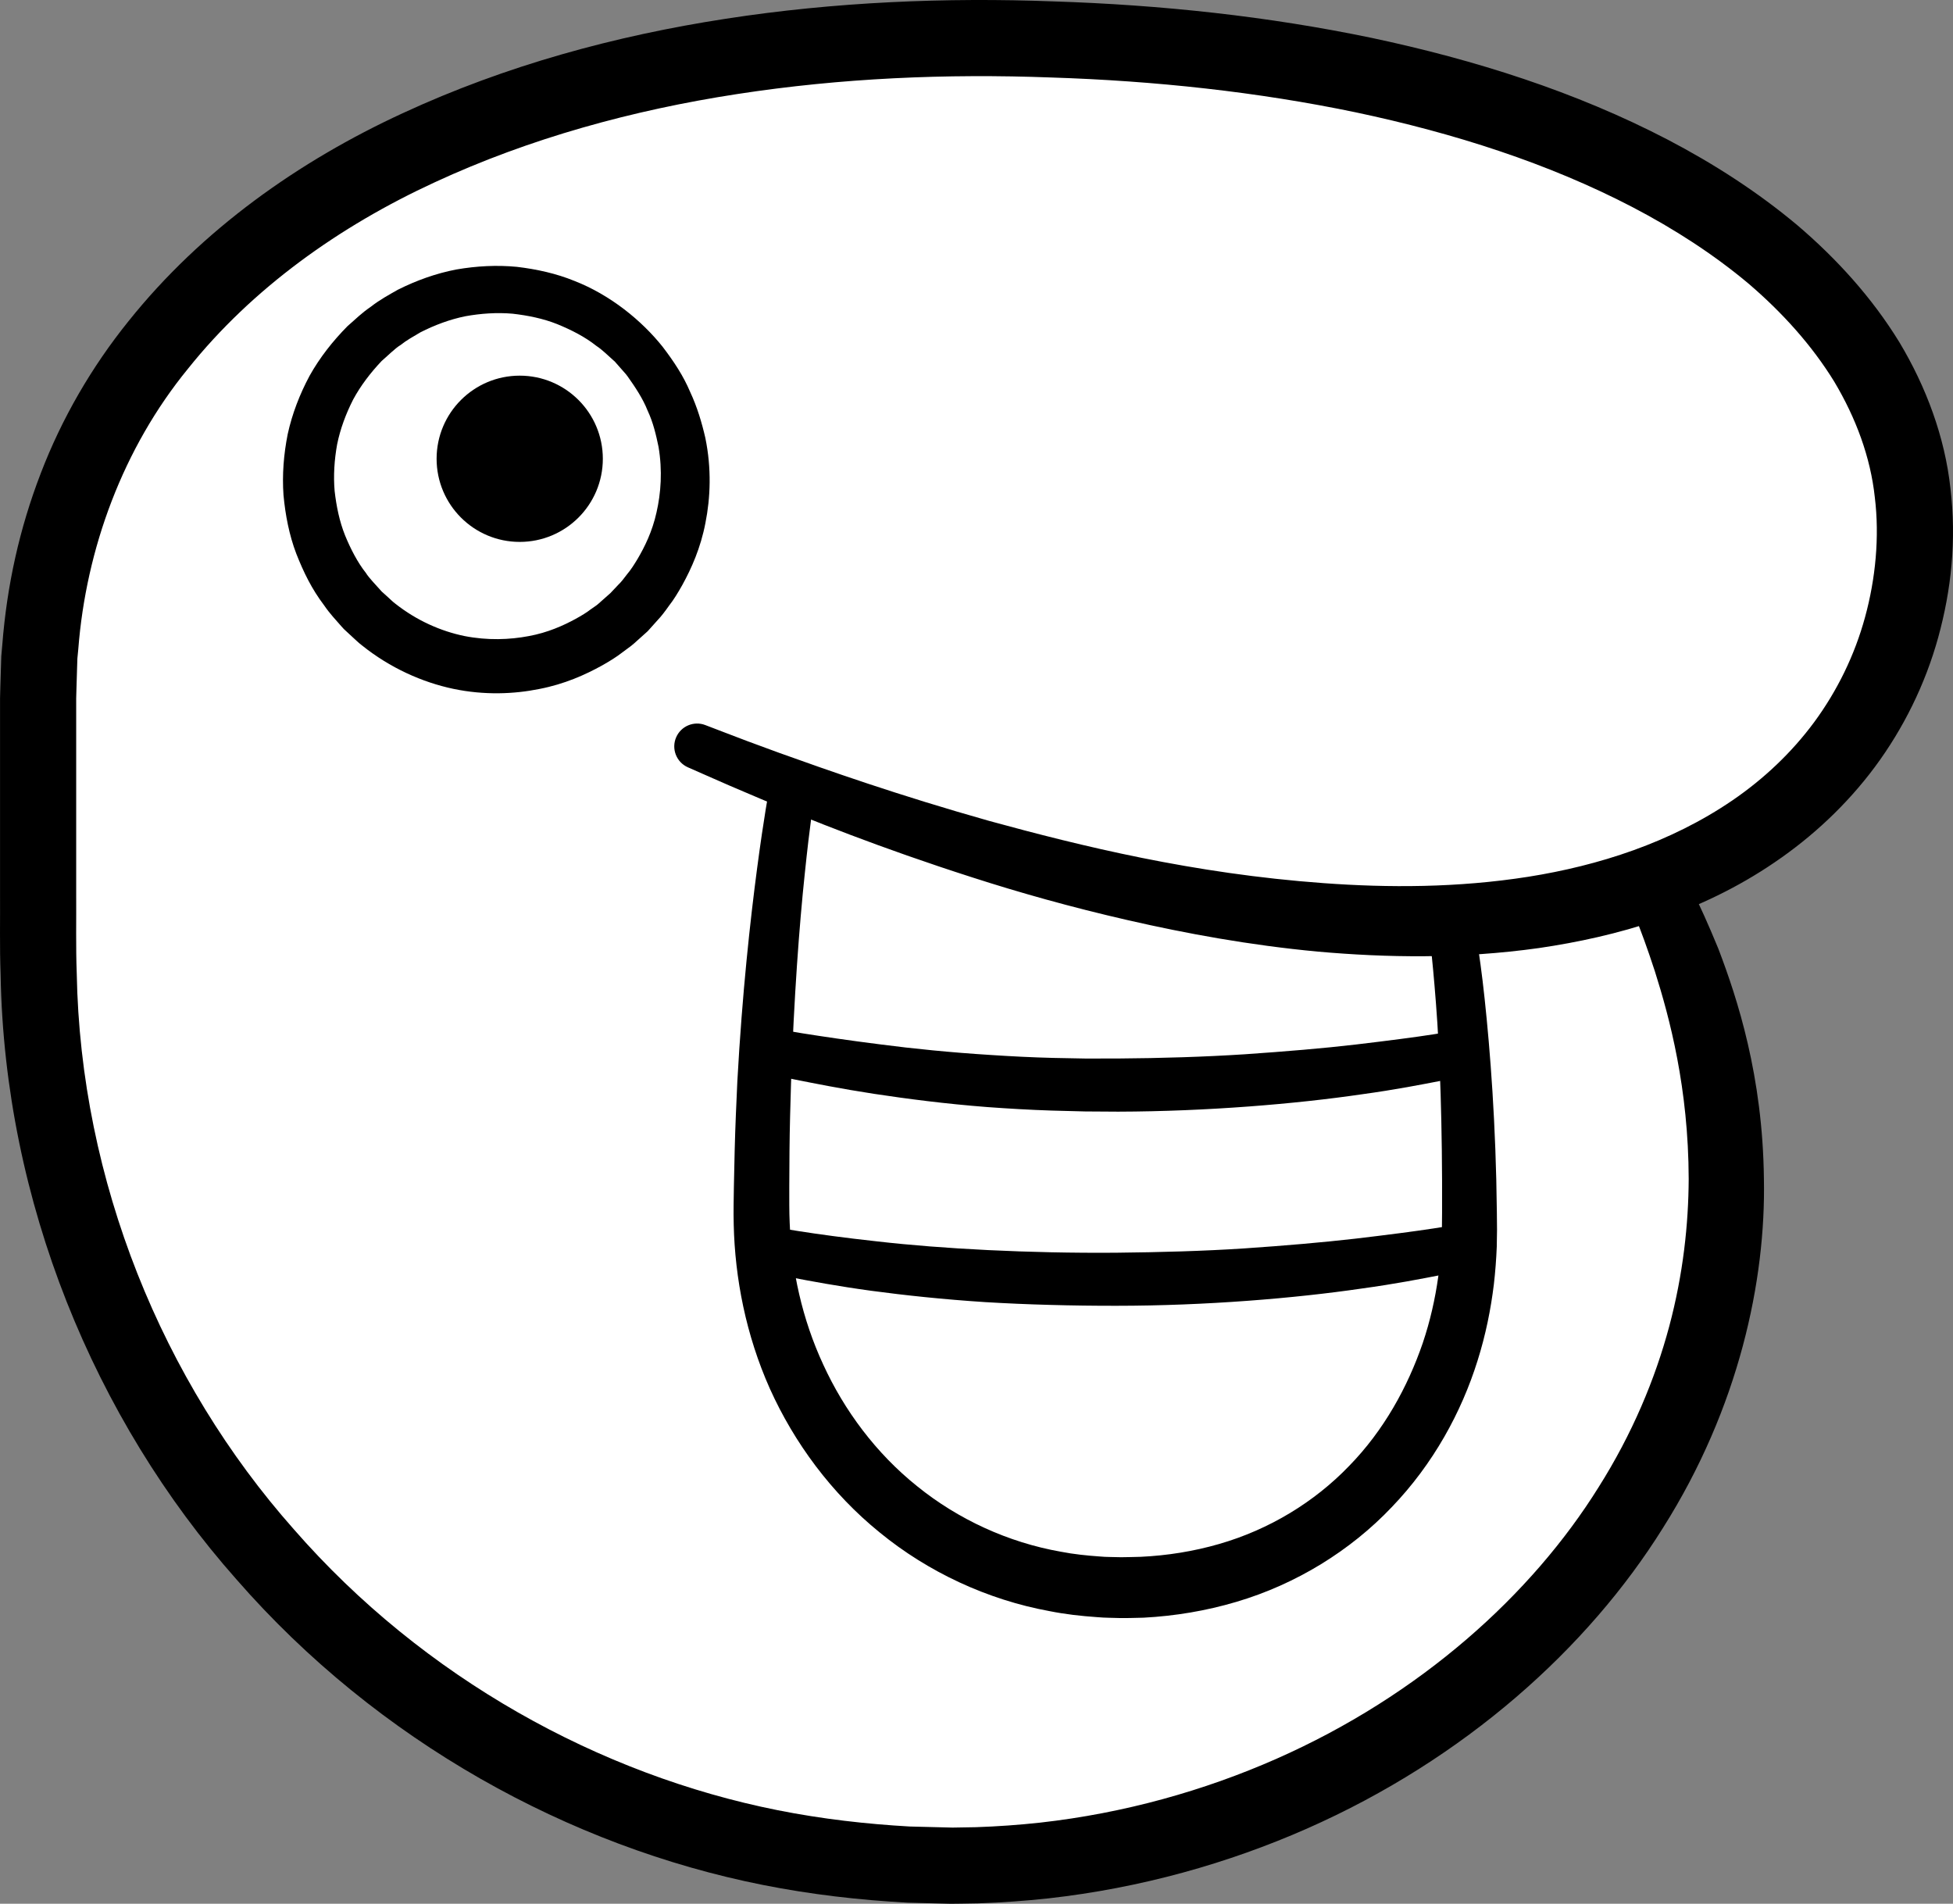 <?xml version="1.0" encoding="iso-8859-1"?>
<!-- Generator: Adobe Illustrator 19.2.0, SVG Export Plug-In . SVG Version: 6.00 Build 0)  -->
<!DOCTYPE svg PUBLIC "-//W3C//DTD SVG 1.1//EN" "http://www.w3.org/Graphics/SVG/1.1/DTD/svg11.dtd">
<svg version="1.1" xmlns="http://www.w3.org/2000/svg" xmlns:xlink="http://www.w3.org/1999/xlink" x="0px" y="0px"
	 viewBox="0 0 128.246 124.997" style="enable-background:new 0 0 128.246 124.997;" xml:space="preserve">
<rect x="0" y="0" width="128.246" height="124.997" fill="#808080" stroke="none"/>
<g id="toki">
	<g id="toki_2_">
		<g>
			<path style="fill:#FFFFFF;" d="M108.752,58.248c16.25,34-13.113,64.25-46.25,64.25s-60-26.863-60-60V45.755
				c0-28.257,27.59-43.257,61.625-43.257c38.625,0,61.625,14.439,61.625,32.25s-19.751,39.501-80,14.25"/>
			<path d="M110.571,57.416c0,0,0.208,0.401,0.612,1.178c0.395,0.78,0.991,2.078,1.653,3.695c1.255,3.282,2.915,8.358,2.993,15.098
				c0.134,6.679-1.634,15.035-6.628,22.932c-4.924,7.892-12.998,15.164-23.374,19.743c-5.179,2.284-10.915,3.903-16.984,4.583
				c-1.517,0.164-3.053,0.274-4.605,0.326l-1.166,0.02l-0.647,0.007l-0.56-0.014c-0.748-0.019-1.498-0.038-2.252-0.057
				c-3.191-0.172-6.366-0.536-9.532-1.167c-12.669-2.521-25.264-9.406-34.552-20.057C6.181,93.163,0.3,78.846,0.04,64.012
				c-0.068-1.884-0.025-3.597-0.037-5.401c0-1.784,0-3.571,0-5.36c0-1.789,0-3.582,0-5.376v-1.346v-0.673l0.019-0.751l0.041-1.347
				l0.021-0.674l0.065-0.733c0.306-3.921,1.129-7.641,2.526-11.27c1.381-3.609,3.349-6.997,5.765-9.994
				c4.824-6.032,11.216-10.522,17.996-13.65c6.8-3.149,14.003-5.095,21.209-6.203c7.196-1.113,14.489-1.408,21.515-1.143
				C76.277,0.32,83.26,1.07,90.067,2.487c6.788,1.439,13.394,3.53,19.449,6.684c3.021,1.579,5.898,3.429,8.508,5.615
				c2.59,2.207,4.911,4.765,6.702,7.686c1.759,2.933,2.987,6.224,3.353,9.599c0.403,3.391,0.057,6.655-0.802,9.775
				c-0.859,3.109-2.301,6.002-4.155,8.503c-1.859,2.501-4.126,4.598-6.568,6.258c-4.907,3.355-10.394,4.893-15.495,5.641
				c-5.139,0.721-10.017,0.633-14.522,0.234c-4.508-0.423-8.654-1.192-12.433-2.055c-3.78-0.864-7.199-1.832-10.244-2.814
				c-6.096-1.953-10.747-3.823-13.89-5.152c-1.573-0.66-2.771-1.183-3.576-1.542c-0.806-0.355-1.222-0.538-1.222-0.538
				c-0.758-0.334-1.102-1.219-0.768-1.978c0.323-0.734,1.164-1.08,1.905-0.798l0.023,0.009c0,0,0.419,0.16,1.23,0.471
				c0.81,0.315,2.015,0.771,3.595,1.343c3.161,1.134,7.807,2.781,13.813,4.476c6.004,1.645,13.394,3.462,21.937,4.081
				c4.258,0.312,8.81,0.31,13.447-0.417c4.617-0.732,9.349-2.242,13.422-5.026c2.029-1.39,3.866-3.11,5.364-5.139
				c1.491-2.03,2.646-4.365,3.333-6.889c0.686-2.502,0.957-5.261,0.639-7.86c-0.282-2.631-1.239-5.204-2.661-7.59
				c-1.457-2.373-3.403-4.54-5.655-6.461c-2.274-1.904-4.845-3.566-7.597-5.003c-5.515-2.875-11.715-4.858-18.159-6.221
				c-6.45-1.346-13.208-2.073-20.013-2.291C62.133,4.83,55.269,5.12,48.411,6.175c-6.834,1.049-13.602,2.893-19.867,5.796
				c-6.256,2.883-11.978,6.957-16.195,12.233C8.081,29.417,5.65,36.025,5.14,42.629l-0.059,0.61L5.06,43.913L5.019,45.26
				l-0.016,0.596v0.673v1.346c0,1.794,0,3.586,0,5.376c0,1.789,0,3.576,0,5.36c0.012,1.764-0.029,3.613,0.036,5.281
				c0.24,13.658,5.643,26.804,14.247,36.51c8.551,9.806,20.138,16.136,31.783,18.454c2.923,0.582,5.842,0.91,8.67,1.07
				c0.753,0.019,1.504,0.038,2.252,0.057l0.56,0.014l0.471-0.008l1.064-0.018c1.415-0.048,2.818-0.148,4.203-0.298
				c5.542-0.62,10.788-2.102,15.517-4.187c9.48-4.182,16.781-10.801,21.162-17.83c2.218-3.508,3.72-7.116,4.642-10.559
				c0.921-3.448,1.267-6.729,1.28-9.69c-0.013-5.941-1.248-10.56-2.219-13.628c-0.508-1.559-0.917-2.656-1.244-3.468
				c-0.325-0.813-0.492-1.233-0.492-1.233c-0.41-1.027,0.09-2.192,1.117-2.602C109.013,56.095,110.1,56.518,110.571,57.416z"/>
		</g>
		<g>
			
				<ellipse transform="matrix(0.712 -0.702 0.702 0.712 -12.633 31.939)" style="fill:#FFFFFF;" cx="32.627" cy="31.373" rx="12.375" ry="12.375"/>
			<path d="M42.479,41.492c0,0-0.226,0.203-0.65,0.583c-0.114,0.097-0.206,0.196-0.373,0.323c-0.17,0.127-0.356,0.265-0.557,0.414
				c-0.405,0.318-0.872,0.606-1.397,0.9c-1.058,0.585-2.423,1.205-4.089,1.526c-1.655,0.335-3.601,0.419-5.644-0.009
				c-2.035-0.43-4.155-1.369-6.015-2.865c-0.238-0.179-0.446-0.396-0.672-0.596l-0.333-0.308l-0.167-0.155l-0.196-0.216
				c-0.356-0.418-0.698-0.753-1.103-1.344c-0.816-1.076-1.349-2.175-1.83-3.398c-0.461-1.215-0.714-2.517-0.837-3.841
				c-0.094-1.329,0.012-2.679,0.278-4.008c0.29-1.326,0.786-2.61,1.432-3.818c0.668-1.199,1.526-2.284,2.487-3.259
				c0.598-0.517,0.872-0.82,1.543-1.285c0.586-0.455,1.18-0.777,1.773-1.114c1.22-0.612,2.51-1.073,3.834-1.327
				c1.326-0.23,2.668-0.301,3.981-0.174c1.307,0.155,2.587,0.438,3.774,0.923c2.366,0.924,4.415,2.6,5.786,4.314
				c0.766,1,1.379,1.943,1.811,2.965c0.468,1.001,0.772,2.03,1.002,3.03c0.415,2.014,0.334,3.937,0.007,5.577
				c-0.315,1.652-0.929,3.009-1.51,4.064c-0.296,0.529-0.579,0.989-0.87,1.36c-0.273,0.384-0.512,0.705-0.738,0.938
				c-0.433,0.483-0.664,0.741-0.664,0.741L42.479,41.492z M40.087,38.939c0,0,0.179-0.19,0.516-0.546
				c0.18-0.169,0.364-0.408,0.578-0.692c0.232-0.272,0.453-0.614,0.689-1.007c0.461-0.785,0.966-1.798,1.242-3.056
				c0.286-1.248,0.398-2.727,0.131-4.3c-0.162-0.777-0.348-1.594-0.715-2.374c-0.314-0.8-0.83-1.566-1.307-2.238
				c-0.118-0.175-0.331-0.387-0.493-0.581l-0.263-0.299l-0.132-0.15c-0.052-0.055,0.052,0.054,0.035,0.038L40.35,23.72l-0.033-0.029
				l-0.066-0.059c-0.355-0.31-0.687-0.656-1.09-0.922c-0.755-0.599-1.64-1.046-2.56-1.424c-0.928-0.371-1.93-0.574-2.948-0.69
				c-1.024-0.087-2.067-0.018-3.095,0.168c-1.025,0.209-2.017,0.58-2.955,1.058c-0.454,0.269-0.926,0.53-1.295,0.829
				c-0.348,0.202-0.924,0.778-1.247,1.051c-0.728,0.771-1.376,1.612-1.874,2.537c-0.475,0.935-0.842,1.92-1.049,2.937
				c-0.183,1.019-0.251,2.051-0.164,3.062c0.115,1.005,0.316,1.992,0.681,2.904c0.36,0.886,0.841,1.811,1.369,2.471
				c0.2,0.327,0.629,0.762,0.975,1.152l0.067,0.074l0.034,0.037l0.017,0.019c0.019,0.021-0.104-0.112-0.044-0.049l0.128,0.115
				l0.254,0.23c0.172,0.148,0.326,0.317,0.508,0.448c1.408,1.112,2.994,1.803,4.521,2.119c1.534,0.304,2.992,0.244,4.234,0.007
				c1.252-0.228,2.273-0.693,3.069-1.124c0.405-0.224,0.747-0.43,0.992-0.625c0.133-0.093,0.257-0.179,0.37-0.257
				c0.115-0.08,0.246-0.211,0.349-0.298c0.426-0.377,0.654-0.579,0.654-0.579L40.087,38.939z"/>
		</g>
		<circle cx="34.128" cy="30.123" r="5.458"/>
		<g>
			<path d="M96.727,60.233c0,0,0.024,0.127,0.07,0.372c0.04,0.237,0.1,0.588,0.177,1.046c0.144,0.911,0.338,2.24,0.517,3.932
				c0.361,3.383,0.742,8.218,0.802,14.021c0.004,0.375,0.007,0.754,0.011,1.136c-0.005,0.369-0.011,0.742-0.017,1.119
				c-0.033,0.828-0.096,1.651-0.19,2.465c-0.199,1.643-0.54,3.334-1.074,5.025c-1.057,3.377-2.909,6.776-5.632,9.608
				c-2.697,2.844-6.273,5.062-10.216,6.223c-1.969,0.584-4.017,0.926-6.072,1.035c-0.53,0.009-0.991,0.033-1.58,0.024
				c-0.496-0.022-0.916-0.008-1.476-0.059c-1.088-0.076-2.096-0.19-3.121-0.394c-4.089-0.746-7.989-2.571-11.155-5.163
				c-3.188-2.581-5.621-5.909-7.212-9.434c-1.581-3.54-2.297-7.269-2.378-10.776c-0.024-0.898,0.001-1.715,0.011-2.507
				c0.018-0.805,0.035-1.598,0.052-2.377c0.039-1.575,0.109-3.083,0.175-4.532c0.318-5.795,0.851-10.603,1.295-13.962
				c0.222-1.68,0.421-2.998,0.568-3.899c0.155-0.91,0.238-1.396,0.238-1.396c0.139-0.816,0.914-1.365,1.731-1.226
				c0.801,0.137,1.345,0.886,1.233,1.685l-0.008,0.054c0,0-0.065,0.462-0.187,1.327c-0.118,0.877-0.276,2.171-0.446,3.823
				c-0.35,3.303-0.708,8.047-0.9,13.744c-0.042,1.425-0.087,2.91-0.1,4.435c-0.004,0.771-0.009,1.554-0.014,2.35
				c0.002,0.809-0.008,1.617,0.027,2.366c0.12,3.071,0.805,6.288,2.204,9.301c1.381,3.013,3.467,5.826,6.168,7.987
				c2.685,2.171,5.959,3.684,9.42,4.296c0.856,0.169,1.759,0.259,2.581,0.316c0.394,0.042,0.934,0.03,1.393,0.048
				c0.368,0.003,0.862-0.021,1.287-0.027c1.759-0.083,3.49-0.363,5.143-0.841c3.308-0.952,6.268-2.764,8.535-5.12
				c2.291-2.343,3.855-5.203,4.84-8.076c0.487-1.443,0.813-2.902,1.014-4.332c0.097-0.725,0.163-1.42,0.206-2.087
				c0.013-0.371,0.025-0.739,0.038-1.103c0.003-0.351,0.006-0.699,0.01-1.043c0.024-5.701-0.143-10.446-0.402-13.743
				c-0.127-1.649-0.25-2.938-0.351-3.807c-0.111-0.852-0.17-1.306-0.17-1.306l-0.007-0.057c-0.107-0.821,0.473-1.573,1.294-1.68
				C95.852,58.923,96.579,59.46,96.727,60.233z"/>
		</g>
		<g>
			<path d="M96.624,70.552c0,0-0.711,0.146-1.954,0.402c-1.266,0.245-3.053,0.597-5.228,0.894
				c-4.338,0.636-10.174,1.126-16.016,1.142c-0.727-0.005-1.455-0.009-2.179-0.014c-0.732-0.019-1.462-0.038-2.185-0.057
				c-1.44-0.046-2.858-0.13-4.228-0.23c-2.741-0.211-5.285-0.542-7.453-0.871c-2.168-0.332-3.955-0.693-5.204-0.941
				c-1.246-0.258-1.958-0.405-1.958-0.405l0.568-2.946c0,0,2.82,0.518,7.052,1.052c2.114,0.277,4.585,0.526,7.238,0.692
				c1.326,0.087,2.698,0.158,4.095,0.192c0.695,0.013,1.396,0.026,2.099,0.04c0.711-0.001,1.426-0.001,2.14-0.002
				c2.846-0.02,5.691-0.106,8.353-0.279c2.661-0.184,5.142-0.389,7.26-0.638c2.116-0.251,3.887-0.479,5.106-0.67
				c1.239-0.197,1.946-0.309,1.946-0.309L96.624,70.552z"/>
		</g>
		<g>
			<path d="M96.624,83.302c0,0-0.714,0.147-1.963,0.405c-1.272,0.249-3.068,0.6-5.253,0.898c-4.359,0.638-10.224,1.13-16.095,1.131
				c-1.469,0.002-2.915-0.017-4.372-0.058c-1.442-0.037-2.863-0.1-4.238-0.182c-2.749-0.178-5.312-0.451-7.499-0.746
				c-2.187-0.299-3.995-0.637-5.257-0.88c-1.259-0.255-1.979-0.4-1.979-0.4l0.568-2.946c0,0,0.705,0.115,1.94,0.315
				c1.235,0.194,3.003,0.438,5.13,0.67c4.249,0.488,9.957,0.788,15.693,0.743c2.86-0.029,5.719-0.107,8.394-0.282
				c2.674-0.181,5.166-0.396,7.296-0.64c2.126-0.25,3.906-0.482,5.131-0.67c1.245-0.197,1.956-0.309,1.956-0.309L96.624,83.302z"/>
		</g>
	</g>
</g>
<g id="Layer_1">
</g>
</svg>
